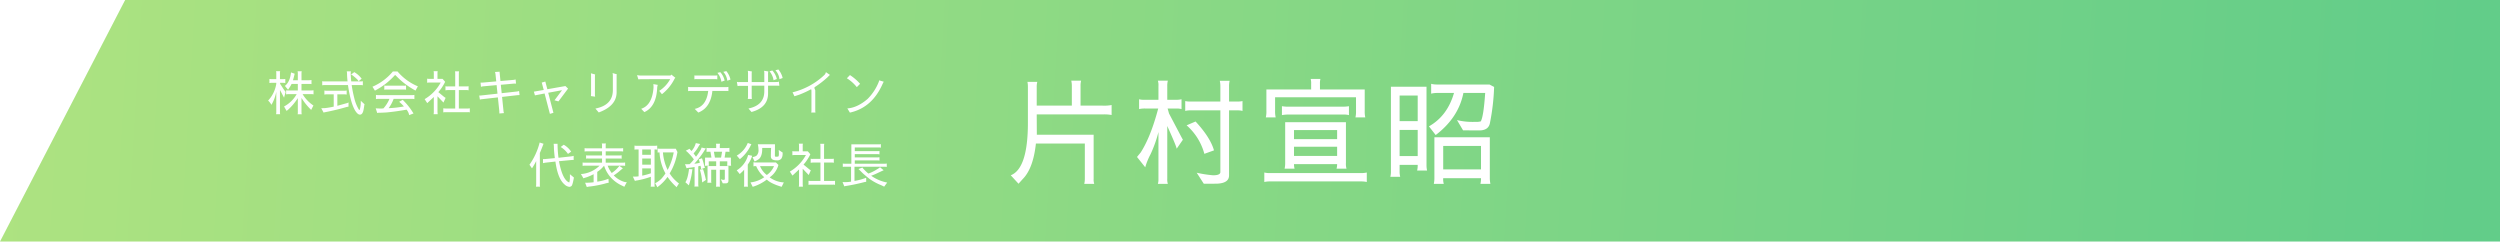 <svg xmlns="http://www.w3.org/2000/svg" xmlns:xlink="http://www.w3.org/1999/xlink" width="1035" height="100" viewBox="0 0 1035 100">
  <defs>
    <linearGradient id="linear-gradient" x1="1.058" y1="0.532" x2="0.013" y2="0.526" gradientUnits="objectBoundingBox">
      <stop offset="0" stop-color="#a1de64"/>
      <stop offset="1" stop-color="#3fc26f"/>
    </linearGradient>
    <filter id="Path_60" x="102" y="19.76" width="274.3" height="66.78" filterUnits="userSpaceOnUse">
      <feOffset dy="3" input="SourceAlpha"/>
      <feGaussianBlur stdDeviation="3" result="blur"/>
      <feFlood flood-opacity="0.161"/>
      <feComposite operator="in" in2="blur"/>
      <feComposite in="SourceGraphic"/>
    </filter>
    <filter id="Path_59" x="409.448" y="23.68" width="218.112" height="61.44" filterUnits="userSpaceOnUse">
      <feOffset dy="3" input="SourceAlpha"/>
      <feGaussianBlur stdDeviation="3" result="blur-2"/>
      <feFlood flood-opacity="0.161"/>
      <feComposite operator="in" in2="blur-2"/>
      <feComposite in="SourceGraphic"/>
    </filter>
  </defs>
  <g id="shacho_name" transform="translate(-331 -1181)">
    <path id="Path_34" data-name="Path 34" d="M0,0H1035L983.192,100H0Z" transform="translate(1366 1281) rotate(180)" opacity="0.82" fill="url(#linear-gradient)"/>
    <g transform="matrix(1, 0, 0, 1, 331, 1181)" filter="url(#Path_60)">
      <path id="Path_60-2" data-name="Path 60" d="M-255.62-2.6a16.526,16.526,0,0,0,2-5.44V.54a2.484,2.484,0,0,1-.1.74H-252a2.569,2.569,0,0,1-.1-.92V-8.76l1.7,3.2.64-2.38q-.38-.52-.78-1.06l-1.44-2.22-.12-.5h1.16a5.814,5.814,0,0,1,1.06.1v-1.7a6.986,6.986,0,0,1-1.1.08h-1.12V-15.6a2.1,2.1,0,0,1,.1-.92h-1.72a2.569,2.569,0,0,1,.1.92v2.36h-1.82a5.55,5.55,0,0,1-1.02-.08v1.7a6.022,6.022,0,0,1,1.2-.1h1.64v.42A13.111,13.111,0,0,1-257-4.36,7.261,7.261,0,0,1-255.62-2.6Zm10.82,3.9h1.72a3.538,3.538,0,0,1-.1-.86v-5.9a25.443,25.443,0,0,0,3.38,4.34,2.715,2.715,0,0,1,.6.66l.96-1.86a14.811,14.811,0,0,1-4.48-4.7h3.76a2.328,2.328,0,0,1,.76.1v-1.7a11.134,11.134,0,0,1-1.66.08h-3.32v-2.72h3.42a2.176,2.176,0,0,1,.72.1v-1.72a6.625,6.625,0,0,1-1.4.1h-2.74V-15.6a3.878,3.878,0,0,1,.1-.9h-1.72a3.718,3.718,0,0,1,.1.9v2.82h-2.02q.26-.86.28-.92l.44-1.78-1.52-.54q-.44,3.98-2.54,5.58l1.32,1.6.56-.86a10.415,10.415,0,0,0,.9-1.56h2.58v2.72h-3.92a5.856,5.856,0,0,1-.92-.08v1.7a5.965,5.965,0,0,1,1.54-.1h2.82a12.994,12.994,0,0,1-5.22,5.1l1.02,1.82a4.14,4.14,0,0,0,.88-.7,23.494,23.494,0,0,0,3.8-4.58V.42A1.943,1.943,0,0,1-244.8,1.3Zm21.08-3.16.02-1.74a3.554,3.554,0,0,1-.98.38l-3.66,1.02V-6.94h2.92a4.234,4.234,0,0,1,.94.1v-1.7a4.066,4.066,0,0,1-.94.1h-7.34a3.034,3.034,0,0,1-.9-.1h-.04v1.7h.04a3.878,3.878,0,0,1,.9-.1h2.92v5.08a34.365,34.365,0,0,1-3.62.62L-235-1.2l.98,1.82h.02a2.278,2.278,0,0,1,.76-.2q4.92-.98,8.56-2.08Zm5.44-11.56a10.453,10.453,0,0,0-3.04-2.72l-1.36,1a4.17,4.17,0,0,1,1.14.74,16.936,16.936,0,0,1,1.48,1.32,2.889,2.889,0,0,1,.5.74Zm-4.54-2.1a6.773,6.773,0,0,1,.1-.94h-1.72a5.288,5.288,0,0,1,.12,1.34q.04,1.24.2,2.82h-9.58a2.586,2.586,0,0,1-.9-.1v1.72a4.164,4.164,0,0,1,.96-.1h9.7q1.18,7.96,3.22,10.94.92,1.3,1.74,1.3,1.14,0,1.52-2.14.16-.9.24-1.48a1.726,1.726,0,0,1,.16-.66l-1.58-1.46v.42a11.678,11.678,0,0,1-.2,2.34q-.2.98-.32,1.04-.12.08-.32-.24a16.5,16.5,0,0,1-1.84-4.62,47.793,47.793,0,0,1-1.08-5.44h3.84a2.3,2.3,0,0,1,.78.1v-1.7a4.658,4.658,0,0,1-.94.08h-3.86Q-222.76-13.88-222.82-15.52ZM-198.6,1.66l1.8-.7-1.06-1.62a30.933,30.933,0,0,0-2.08-2.62l-1.32-1.4-1.48.82.78.7q.36.32,1.18,1.22a41.665,41.665,0,0,1-6.32.72,15.088,15.088,0,0,0,2.06-3.84h7.7a3.718,3.718,0,0,1,.9.1V-6.72a3.718,3.718,0,0,1-.9.1h-14.14a3.332,3.332,0,0,1-.88-.1v1.76a3.627,3.627,0,0,1,.88-.1h4.72a14.467,14.467,0,0,1-2.48,3.92,5.89,5.89,0,0,1-1.32.06,16.623,16.623,0,0,1-1.9-.08l.64,1.96a2.33,2.33,0,0,1,.88-.12q.72,0,2.86-.12,3.94-.36,8.4-1.16A4.963,4.963,0,0,1-198.6,1.66Zm-2.04-10.6a2.613,2.613,0,0,1,.74.1v-1.78a2.569,2.569,0,0,1-.92.1h-7.16a2.569,2.569,0,0,1-.92-.1v1.78h.04a3.627,3.627,0,0,1,.88-.1Zm5.64-1.32a22.276,22.276,0,0,1-8.42-6.14h-1.94a22.5,22.5,0,0,1-8.44,6.3l1.02,1.62a29.1,29.1,0,0,0,8.28-6.42h.2a32.349,32.349,0,0,0,8.32,6.4Zm20.26,1.56a2.484,2.484,0,0,1,.74.1v-1.7a7.739,7.739,0,0,1-1.34.08h-2.7v-5.32a4.6,4.6,0,0,1,.1-.94h-1.7a3.878,3.878,0,0,1,.1.9v5.36h-3.12a2.1,2.1,0,0,1-.92-.1V-8.6a6.22,6.22,0,0,1,1.34-.1h2.7v7.62h-4.06l-.88-.08V.54a3.538,3.538,0,0,1,.86-.1h9.26a2.04,2.04,0,0,1,.86.1v-1.7a3.594,3.594,0,0,1-.78.08h-3.76V-8.7Zm-8.78,3.2a3.932,3.932,0,0,1-.78-.52l-2.24-1.84a18.2,18.2,0,0,0,2.14-2.98,10.914,10.914,0,0,0,.68-1.3l-1.04-1.2h-2.12V-15.4a4.965,4.965,0,0,1,.08-1.12h-1.7a2.337,2.337,0,0,1,.1.7v2.48h-1.84a3.811,3.811,0,0,1-.92-.1v1.7a6.588,6.588,0,0,1,1.16-.1h4.46a17.9,17.9,0,0,1-6.66,6.88l1.08,1.66,2.72-2.54V.36a3.971,3.971,0,0,1-.1.92h1.7l-.08-.98V-6.14l2.48,2.6Zm22.36-10.6a.681.681,0,0,1,.02-.22l-1.92.12a7.151,7.151,0,0,1,.2.94l.3,2.96-5.52.48q-.28.02-.98.02l.18,1.74a4.752,4.752,0,0,1,.96-.2l5.52-.5.36,3.54-6.58.72q-.64.06-.8.06h-.18l.28,1.68a3.782,3.782,0,0,1,.9-.18l6.54-.74.58,5.54q.04.72.04,1.12l1.9-.16a3.747,3.747,0,0,1-.2-.96l-.58-5.74,6.36-.72.88-.04-.2-1.7a3.539,3.539,0,0,1-.86.22l-6.34.7-.36-3.48,5.32-.48q.3-.02.54-.02t.44.02l-.18-1.74a4.666,4.666,0,0,1-.94.2l-5.32.46Q-161.16-15.9-161.16-16.1ZM-136.8-4.02l3.98-5.3-1.1-1.06-7.48,1.32-.84-3.18-1.48.42.82,3.06-4.08.7.44,1.54,4-.78,2.2,8.44,1.46-.44-2.16-8.3,5.72-1.06-3.12,4.18Zm13.5-3.08-.06.88,1.76.24a4.048,4.048,0,0,1-.1-.9V-14.4a2.562,2.562,0,0,1,.1-.76l-1.76-.5a6.966,6.966,0,0,1,.06.94Zm1.8,6.04,1.38,1.62q7.4-2.72,7.4-8.38v-6.9a1.9,1.9,0,0,1,.08-.52l-1.76-.52a3.8,3.8,0,0,1,.12,1.06v6Q-114.28-2.48-121.5-1.06Zm18.34-13.68q-.82-.1-1.1-.14l.54,1.74q.98-.08,1.28-.08l11.9-.02a13.366,13.366,0,0,1-4.54,4.86L-93.96-7a18.582,18.582,0,0,0,5.28-6.5q.14-.16.28-.3l-1.66-1.32-.34.38Zm7.48,3.88-1.84-.32a8.108,8.108,0,0,1,.08.98v.46q-.54,7.26-5.1,8.78l1.3,1.38q5-2.26,5.32-10.16A5.2,5.2,0,0,1-95.68-10.86Zm20.88,2.5q-.74,6.42-5.58,7.44L-78.9.6q5.12-2.02,5.82-8.96h6.06a2.248,2.248,0,0,1,.58.08v-1.76a2.925,2.925,0,0,1-1,.1H-82.46a3.572,3.572,0,0,1-.66-.1v1.78a5.968,5.968,0,0,1,1.16-.1Zm2.78-6.36h-8.02a.746.746,0,0,1-.48-.1v1.68a2.243,2.243,0,0,1,.98-.1h7.52a4.43,4.43,0,0,1,.98.1v-1.68A2.834,2.834,0,0,1-72.02-14.72ZM-71-15.84a7.5,7.5,0,0,1,1.66,3.68l1.34-.48a7.545,7.545,0,0,0-1.8-3.48Zm3.7-.72-1.26.3a6.539,6.539,0,0,1,1.66,3.68l1.32-.48A8.326,8.326,0,0,0-67.3-16.56Zm17.88.08a7.66,7.66,0,0,1,1.68,3.7l1.34-.5a7.562,7.562,0,0,0-1.86-3.54Zm3.66-.76-1.22.34a6.471,6.471,0,0,1,1.68,3.68l1.32-.48A8.463,8.463,0,0,0-45.76-17.24Zm-17.18,5.1.3,1.78a5.21,5.21,0,0,1,1.18-.1h3.14v4.52a4.635,4.635,0,0,1-.1.9h1.7a6.83,6.83,0,0,1-.08-1.04v-4.44h5.22v2.34q0,5.74-6.56,7.1L-56.88.36q6.86-1.86,6.86-7.66v-3.24h3.8l.88.04-.2-1.74a1.745,1.745,0,0,1-.92.2l-3.56.02v-3.44a4.005,4.005,0,0,1,.1-.96l-1.76-.28a4.508,4.508,0,0,1,.1.96v3.72H-56.8v-3.4a5.42,5.42,0,0,1,.08-1l-1.7-.28a5.1,5.1,0,0,1,.1,1.04v3.64h-3.7A1.851,1.851,0,0,1-62.94-12.14Zm30.76,3.06.12.58V-.36a3.854,3.854,0,0,1-.1.96h1.78a4.331,4.331,0,0,1-.1-.96V-8.62l-.34-.8.04-.46a38.842,38.842,0,0,0,5.34-4.1q.66-.66,1.02-1h.02l-1.68-1.16a2.294,2.294,0,0,1-.84,1.38A29.2,29.2,0,0,1-39.88-7.78l.78,1.64,2-.66A38.857,38.857,0,0,0-32.18-9.08Zm20.26-2.22a20.605,20.605,0,0,0-4.2-3.62L-17.4-13.6a16.053,16.053,0,0,1,4.12,3.68ZM-17.2-1.12-16.14.62Q-6.88-1.44-2.54-11.4l.4-.78-1.9-.56a2.9,2.9,0,0,1-.24.86A20.712,20.712,0,0,1-8.86-5Q-13.08-1.4-17.2-1.12ZM-132.26,31.36a1.568,1.568,0,0,0,.82-.32q.48-.32,1.04-3.54l-1.66-1.38v.74a8.98,8.98,0,0,1-.26,2.72l-.1-.06q-2.74-1.16-4.16-8.78l5.46-.52.6.02.02-1.72a6.66,6.66,0,0,1-1.1.22l-5.18.58a43.765,43.765,0,0,1-.38-5.08,2.283,2.283,0,0,1-.02-.32,2.253,2.253,0,0,1,.04-.4l-1.66.02a10.639,10.639,0,0,1,.12,1.62q.04,1.52.38,4.3l-3.98.38q-.2.02-.44.02-.22,0-.48-.02v1.7q.8-.16,1.08-.2l4.06-.46q.98,7.16,3.8,9.5A3.434,3.434,0,0,0-132.26,31.36Zm.72-14.58a9.156,9.156,0,0,0-3.08-2.86l-1.26.94a9.649,9.649,0,0,1,3.02,2.86ZM-144.58,13a27.757,27.757,0,0,1-4.22,9.2l1.04,1.5a27.086,27.086,0,0,0,1.74-3.02v9.66a5.257,5.257,0,0,1-.1.94h1.72a2.656,2.656,0,0,1-.1-.94v-13q.74-1.74,1.52-3.82Zm29.84,12.62a11.085,11.085,0,0,1-1.68-3.02h6.54a2.644,2.644,0,0,1,.68.08V21.26a3.7,3.7,0,0,1-.8.08h-7.24V19.62h5.86a2.484,2.484,0,0,1,.74.1V18.28a3.629,3.629,0,0,1-.82.08h-5.78v-1.7h6.42a3.7,3.7,0,0,1,.8.08V15.32a3.876,3.876,0,0,1-.8.08h-6.42V14.36a2.744,2.744,0,0,1,.1-.96h-1.72a2.744,2.744,0,0,1,.1.96V15.4h-6.4a3.63,3.63,0,0,1-.82-.08v1.42a3.979,3.979,0,0,1,.82-.08h6.4v1.7h-5.86a2.176,2.176,0,0,1-.74-.08v1.44a1.455,1.455,0,0,1,.74-.1h5.86v1.72h-7.22a2.907,2.907,0,0,1-.82-.08v1.42a3.7,3.7,0,0,1,.8-.08h6.22a12.35,12.35,0,0,1-6.64,3.34,7.505,7.505,0,0,1-1.08.1l1.04,1.78q.42-.16,1.34-.44a21.2,21.2,0,0,0,2.88-1.26v3.34a27.893,27.893,0,0,1-3.52.2l.7,1.78a7.044,7.044,0,0,1,1.56-.26q1.34-.16,2.96-.48t2.94-.68a9.743,9.743,0,0,1,1.6-.36q-.04-.82-.1-1.66a18.984,18.984,0,0,1-4.64,1.2V25.16a11.794,11.794,0,0,0,2.16-1.8q.56-.64.68-.76a13.316,13.316,0,0,0,2.28,4.3,14.35,14.35,0,0,0,4.38,3.58q1.62.78,1.7.86l1.04-1.92a3.692,3.692,0,0,1-1.16-.16,10.159,10.159,0,0,1-4.24-2.64,23.55,23.55,0,0,0,3.02-2.34l.74-.6-1.44-1A13.611,13.611,0,0,1-114.74,25.62Zm16.2,1.56v3.34a4.2,4.2,0,0,1-.1.76h1.72a2.655,2.655,0,0,1-.1-.94V15.88h.4l.7.08v-1.7a3.538,3.538,0,0,1-.86.1h-7.6a3.475,3.475,0,0,1-.94-.1v1.7a4.847,4.847,0,0,1,.94-.08h.76V27a9.9,9.9,0,0,1-1.4.12l-.98-.02.86,1.82a2.841,2.841,0,0,1,.9-.22A35.25,35.25,0,0,0-98.54,27.18Zm11.14,2.4a14.928,14.928,0,0,1-3.36-3.78,24.345,24.345,0,0,0,3.22-8.86l-.68-1.36h-6.44a4.961,4.961,0,0,1-1.08-.1V17.2a2.288,2.288,0,0,1,.78-.1,20.326,20.326,0,0,0,2.46,8.7,17.218,17.218,0,0,1-1.66,2.16,9.348,9.348,0,0,1-2.6,1.88l.92,1.7a4.606,4.606,0,0,1,.38-.34,17.932,17.932,0,0,0,3.82-3.96,22.616,22.616,0,0,0,3.4,3.92,1.109,1.109,0,0,1,.3.38l1.04-1.6A3.025,3.025,0,0,1-87.4,29.58Zm-14.72-2.86v-3h3.58v2.02A28.376,28.376,0,0,1-102.12,26.72Zm3.58-4.54h-3.58V19.62h3.58Zm0-4.1h-3.58v-2.2h3.58Zm5-.98h4.46a25.323,25.323,0,0,1-2.52,7.26A20.154,20.154,0,0,1-93.54,17.1Zm16.58,6.94-1.3.18a22.121,22.121,0,0,1,.96,5.32l1.58-1.08a5.238,5.238,0,0,1-.24-.92q-.06-.34-.46-1.78A12.93,12.93,0,0,0-76.96,24.04Zm-5.78-.06q-.54,4.12-1.52,5.46l1.46,1.3q.02-.12.16-.58a29.777,29.777,0,0,0,1.18-5.24,2.356,2.356,0,0,1,.18-.84Zm4.46-2.6a10.633,10.633,0,0,1-2.28.4,35.211,35.211,0,0,0,4.22-5.5,4.818,4.818,0,0,1,.58-.8l-1.78-.4a4.618,4.618,0,0,1-.72,1.48,21.216,21.216,0,0,1-1.6,2.32l-1-1.38a13.759,13.759,0,0,0,1.98-2.7q.18-.34.76-1.18l-1.82-.38a7.891,7.891,0,0,1-1.78,3.28q-.78-.78-.78-.94l-1.6.82a7.015,7.015,0,0,1,1.18,1.04A20.383,20.383,0,0,1-80.74,20a18.63,18.63,0,0,1-1.74,1.96q-.9.04-1.26.04l-.66-.04.64,1.7h.02a4.516,4.516,0,0,1,1.24-.22q1.04-.12,2.06-.3v7.34a2.364,2.364,0,0,1-.1.74h1.72a3.787,3.787,0,0,1-.1-.88V22.86l.92-.24a4.885,4.885,0,0,1,.26,1.42l1.62-.62a2.576,2.576,0,0,1-.3-.64l-.16-.62a18.765,18.765,0,0,0-.8-2.64l-1.36.44A6.352,6.352,0,0,1-78.28,21.38Zm5.84-4.56h3.38l-.42,2.44h-2.54Zm2.84,11.34.82,1.74h1.3q1.06,0,1.06-1.18V22.76H-70V20.78h3.1V21.9l-.08.72h1.68a4.944,4.944,0,0,1-.1-.84V19.26h-2.62l.4-2.44h.84a2.827,2.827,0,0,1,.76.1V15.2a6.526,6.526,0,0,1-1.36.1H-70V14.16l.1-.64h-1.7a3,3,0,0,1,.1.72V15.3h-3.08a3.034,3.034,0,0,1-.9-.1v1.72a1.716,1.716,0,0,1,.7-.1h.9l.42,2.44H-76.1l-.02,2.76a4.04,4.04,0,0,1-.08.6h1.7a6.132,6.132,0,0,1-.08-.84v-1h3.08v1.98h-3.58v6.02a3.242,3.242,0,0,1-.1.86h1.72a1.8,1.8,0,0,1-.1-.84V24.28h2.06v6.08a3.66,3.66,0,0,1-.1.92h1.7a4.14,4.14,0,0,1-.1-.92V24.28h2.08v3.8q0,.38-.54.38A2.469,2.469,0,0,1-69.6,28.16Zm6.62-9.74,1.28,1.48a16.294,16.294,0,0,0,4.34-5.36,7.341,7.341,0,0,1,.44-.82l-1.5-.54A10.651,10.651,0,0,1-62.98,18.42Zm3.06,11.9a4.331,4.331,0,0,1-.1.96h1.7a4.164,4.164,0,0,1-.1-.96v-8.2a11.951,11.951,0,0,0,1.82-3.64l-1.68-.32A10.565,10.565,0,0,1-63,24.52l1.26,1.54q.56-.56.88-.82a10.972,10.972,0,0,0,.94-1Zm4.32-9.46a8.349,8.349,0,0,0,1.84-1.06q1.32-1.2,1.32-4.16v-.4h3.68q-.1,1.8-.1,3.5,0,1.64,2.38,1.64a2.261,2.261,0,0,0,1.92-.66A3.427,3.427,0,0,0-44,17.76a1.283,1.283,0,0,1,.08-.54l-1.7-1.16q.08.88.08,1.72t-.26,1.02a5.36,5.36,0,0,1-.92.08q-.44,0-.48-.3l.04-4.86h-7.1a11.575,11.575,0,0,1,.28,2.32,3.053,3.053,0,0,1-.82,2.4,3.484,3.484,0,0,1-1.66.58Zm6.24,6.56a9.072,9.072,0,0,0,3.62-5.14l-1.02-1.02H-55.1a3.854,3.854,0,0,1-.96-.1v1.72a2.744,2.744,0,0,1,.96-.1h.16a12.55,12.55,0,0,0,3.34,4.58,12.319,12.319,0,0,1-5.7,2.16l.92,1.82a18.382,18.382,0,0,0,5.84-3q1.64,1.66,6.14,3l.9-1.82A10.779,10.779,0,0,1-49.36,27.42Zm-3.98-4.64h5.78a8.44,8.44,0,0,1-2.98,3.66A8.7,8.7,0,0,1-53.34,22.78Zm29.8-1.48a2.484,2.484,0,0,1,.74.1V19.7a7.739,7.739,0,0,1-1.34.08h-2.7V14.46a4.6,4.6,0,0,1,.1-.94h-1.7a3.878,3.878,0,0,1,.1.9v5.36h-3.12a2.1,2.1,0,0,1-.92-.1V21.4a6.22,6.22,0,0,1,1.34-.1h2.7v7.62H-32.4l-.88-.08v1.7a3.538,3.538,0,0,1,.86-.1h9.26a2.04,2.04,0,0,1,.86.1v-1.7a3.594,3.594,0,0,1-.78.08h-3.76V21.3Zm-8.78,3.2a3.932,3.932,0,0,1-.78-.52l-2.24-1.84a18.2,18.2,0,0,0,2.14-2.98,10.917,10.917,0,0,0,.68-1.3l-1.04-1.2h-2.12V14.6a4.964,4.964,0,0,1,.08-1.12h-1.7a2.337,2.337,0,0,1,.1.7v2.48h-1.84a3.811,3.811,0,0,1-.92-.1v1.7a6.588,6.588,0,0,1,1.16-.1h4.46A17.9,17.9,0,0,1-41,25.04l1.08,1.66,2.72-2.54v6.2a3.971,3.971,0,0,1-.1.92h1.7l-.08-.98V23.86l2.48,2.6ZM-.7,29.58a17.166,17.166,0,0,1-6.64-2.82,25.426,25.426,0,0,0,3-1.28q2.04-.96,2.18-.98l-1.5-1.26a8.726,8.726,0,0,1-1.24.84,18.2,18.2,0,0,1-3.58,1.78,18.158,18.158,0,0,1-1.66-1.54q-.78-.8-.78-.98l-1.68.64.52.48.96.96q.82.82,3.02,2.58a22.5,22.5,0,0,0,4.06,2.32,18.24,18.24,0,0,1,2.08.96Zm-14.96-.38a15.089,15.089,0,0,1-2.18.2q-.88,0-1.34-.02l.72,1.78a4.435,4.435,0,0,1,.9-.2q3.6-.58,7.3-1.54a5.038,5.038,0,0,1,.86-.14v-1.7a23.5,23.5,0,0,1-4.84,1.32V23.02H-1.62l.74.08V21.7a4.7,4.7,0,0,1-.88.08H-14.12V20.4H-4.8a3.567,3.567,0,0,1,.9.1V19.08a4.085,4.085,0,0,1-.84.08h-9.38V17.82H-4.8a3.287,3.287,0,0,1,.9.1V16.5a4.085,4.085,0,0,1-.84.08h-9.38V15.06h9.96a1.8,1.8,0,0,1,.84.1v-1.5a2.986,2.986,0,0,1-.8.1H-15.54v8.02H-18.2a4.128,4.128,0,0,1-.88-.08v1.4a4.7,4.7,0,0,1,.88-.08h2.54Z" transform="translate(368 43)" fill="#fff"/>
    </g>
    <g transform="matrix(1, 0, 0, 1, 331, 1181)" filter="url(#Path_59)">
      <path id="Path_59-2" data-name="Path 59" d="M33.12,1.008a8.7,8.7,0,0,1-.24,2.112h4.128a5.759,5.759,0,0,1-.24-2.112v-18.24H13.248l-.048-8.4H40.464a16.968,16.968,0,0,1,3.744.24V-29.52a16.294,16.294,0,0,1-3.984.24h-8.88v-8.208a8,8,0,0,1,.24-2.112H27.5a9.09,9.09,0,0,1,.24,2.112v8.208H13.2v-7.728a8,8,0,0,1,.24-2.112H9.36a10.788,10.788,0,0,1,.192,2.112v14.832q0,18.96-7.1,21.744l3.216,3.5L7.344,1.2q4.416-4.416,5.52-14.784H33.12ZM82.608-9.312l3.984-1.44Q85.056-16.128,78.96-22.7l-3.7,1.584A24.022,24.022,0,0,1,82.608-9.312ZM79.44-1.488l2.928,4.56q4.944,0,5.76-.048,4.7-.288,4.7-3.408V-27.312h3.84a7.2,7.2,0,0,1,1.728.24v-4.08a9.8,9.8,0,0,1-2.016.192H92.832V-37.3a9.015,9.015,0,0,1,.24-2.256h-4.08a10.162,10.162,0,0,1,.24,2.256v6.336H76.7a8.968,8.968,0,0,1-2.016-.192v4.08a8.284,8.284,0,0,1,2.016-.24H89.232V-1.776q0,1.344-3.024,1.344A48.83,48.83,0,0,1,79.44-1.488ZM67.392-28.032v-.048h3.744a7.916,7.916,0,0,1,2.016.24v-4.08a9.489,9.489,0,0,1-2.352.24H67.248v-5.664a8.341,8.341,0,0,1,.24-2.256H63.36a6.165,6.165,0,0,1,.24,2.208v5.712H57.552a7.04,7.04,0,0,1-1.968-.24v4.08a10.493,10.493,0,0,1,2.544-.24H63.5Q60.432-16.416,56.256-9.888L54.72-8.016l3.408,4.272a27.258,27.258,0,0,1,2.208-5.424A51.883,51.883,0,0,0,63.6-18.336V1.344a6.272,6.272,0,0,1-.24,1.776h4.128a6.165,6.165,0,0,1-.24-2.208V-20.832q3.888,8.592,3.888,9.408l2.592-3.744q-.1-.1-1.056-1.92l-4.7-8.928Q67.44-27.984,67.392-28.032Zm78,1.1a10.14,10.14,0,0,1-.24,2.544h4.08a10.14,10.14,0,0,1-.24-2.544v-9.024H130.464v-2.3a6.865,6.865,0,0,1,.192-2.064h-4.032a7.164,7.164,0,0,1,.192,2.064v2.3H108.288v8.736a11.055,11.055,0,0,1-.24,2.832h4.08a11.758,11.758,0,0,1-.24-2.832v-5.52h33.5Zm2.16,29.04a10.394,10.394,0,0,1,2.3.24V-1.584a9.993,9.993,0,0,1-2.3.24H109.776a8.492,8.492,0,0,1-2.352-.24V2.352a9.612,9.612,0,0,1,2.3-.24ZM117.84-28.848a14.156,14.156,0,0,1-3.12-.192v3.7a14.808,14.808,0,0,1,3.072-.24h22.56a8,8,0,0,1,2.112.24v-3.7a11.542,11.542,0,0,1-2.16.192Zm23.376,6.432H116.064V-5.472a9.612,9.612,0,0,1-.24,2.3h4.128a7.455,7.455,0,0,1-.24-1.872h17.856a6.974,6.974,0,0,1-.24,1.872h4.128a7.02,7.02,0,0,1-.24-2.4Zm-21.5,3.264h17.856v3.744H119.712Zm0,10.7V-12.24h17.856v3.792ZM197.136.768a9.852,9.852,0,0,1-.24,2.352h4.128a12.76,12.76,0,0,1-.24-2.592v-16.7H177.84V.528a11.906,11.906,0,0,1-.24,2.592h4.128a6.549,6.549,0,0,1-.24-2.352ZM187.2-23.28l2.5,4.224q3.5.048,6.72.048,3.84,0,4.416-3.072a90.484,90.484,0,0,0,1.728-14.928l-1.92-1.008H178.8a8.4,8.4,0,0,1-2.3-.288v4.08a9.774,9.774,0,0,1,2.544-.288h6.912q-2.736,9.5-10.368,13.824l2.784,3.6q9.456-7.2,11.472-17.424h9.024q-.672,9.744-1.824,11.76a6.5,6.5,0,0,1-2.16.192A27.4,27.4,0,0,1,187.2-23.28ZM163.44-33.456h7.488v10.608H163.44Zm0,25.056V-19.2h7.488V-8.4Zm7.488,3.648a9.143,9.143,0,0,1-.24,2.352h4.128a9.53,9.53,0,0,1-.24-2.208V-37.1H159.84V-1.968a8.216,8.216,0,0,1-.24,2.16h4.08a8.922,8.922,0,0,1-.24-2.16V-4.752Zm10.56,1.872v-9.7h15.648v9.7Z" transform="translate(416 70)" fill="#fff"/>
    </g>
  </g>
</svg>
